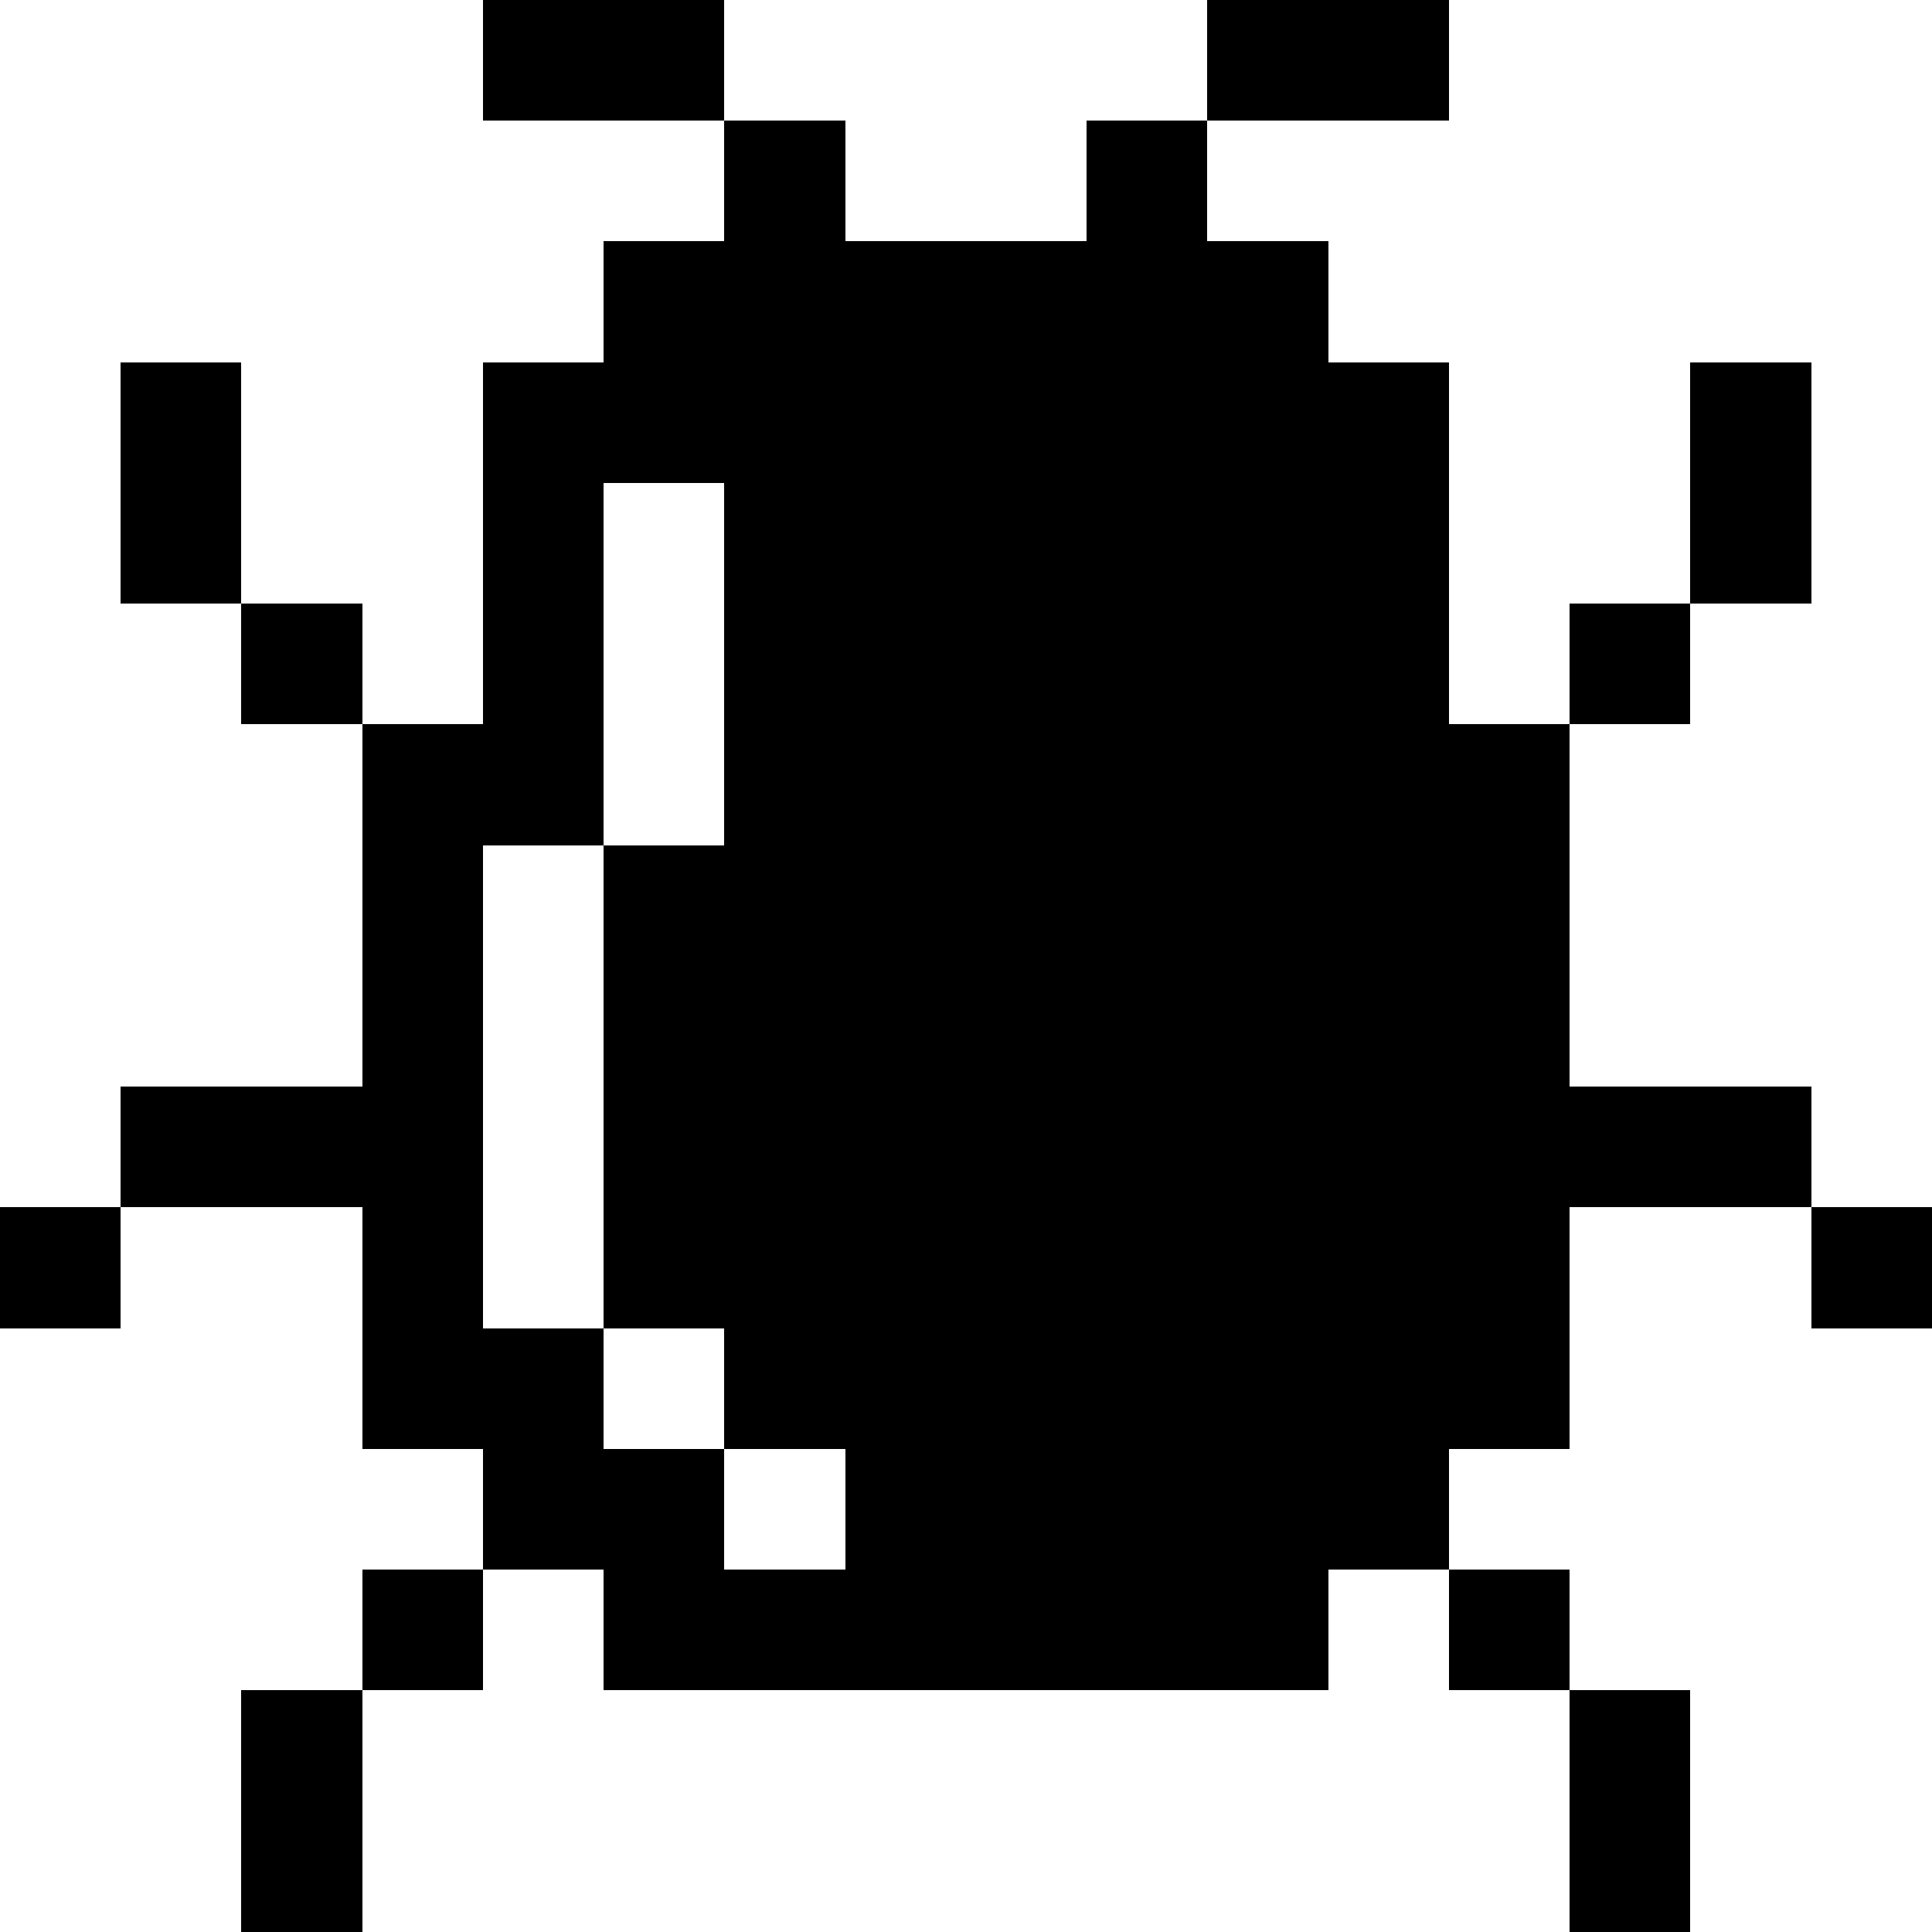 <svg xmlns="http://www.w3.org/2000/svg" width="16" height="16" viewBox="0 0 16 16" shape-rendering="crispEdges"><style>@media (prefers-color-scheme:light){:root{filter:none}}@media (prefers-color-scheme:dark){:root{filter:invert(100%)}}</style><path d="M4 0h1v1H4zm1 0h1v1H5zm5 0h1v1h-1zm1 0h1v1h-1zM6 1h1v1H6zm3 0h1v1H9zM5 2h1v1H5zm1 0h1v1H6zm1 0h1v1H7zm1 0h1v1H8zm1 0h1v1H9zm1 0h1v1h-1zM1 3h1v1H1zm3 0h1v1H4zm1 0h1v1H5zm1 0h1v1H6zm1 0h1v1H7zm1 0h1v1H8zm1 0h1v1H9zm1 0h1v1h-1zm1 0h1v1h-1zm3 0h1v1h-1zM1 4h1v1H1zm3 0h1v1H4zm2 0h1v1H6zm1 0h1v1H7zm1 0h1v1H8zm1 0h1v1H9zm1 0h1v1h-1zm1 0h1v1h-1zm3 0h1v1h-1zM2 5h1v1H2zm2 0h1v1H4zm2 0h1v1H6zm1 0h1v1H7zm1 0h1v1H8zm1 0h1v1H9zm1 0h1v1h-1zm1 0h1v1h-1zm2 0h1v1h-1zM3 6h1v1H3zm1 0h1v1H4zm2 0h1v1H6zm1 0h1v1H7zm1 0h1v1H8zm1 0h1v1H9zm1 0h1v1h-1zm1 0h1v1h-1zm1 0h1v1h-1zM3 7h1v1H3zm2 0h1v1H5zm1 0h1v1H6zm1 0h1v1H7zm1 0h1v1H8zm1 0h1v1H9zm1 0h1v1h-1zm1 0h1v1h-1zm1 0h1v1h-1zM3 8h1v1H3zm2 0h1v1H5zm1 0h1v1H6zm1 0h1v1H7zm1 0h1v1H8zm1 0h1v1H9zm1 0h1v1h-1zm1 0h1v1h-1zm1 0h1v1h-1zM1 9h1v1H1zm1 0h1v1H2zm1 0h1v1H3zm2 0h1v1H5zm1 0h1v1H6zm1 0h1v1H7zm1 0h1v1H8zm1 0h1v1H9zm1 0h1v1h-1zm1 0h1v1h-1zm1 0h1v1h-1zm1 0h1v1h-1zm1 0h1v1h-1zM0 10h1v1H0zm3 0h1v1H3zm2 0h1v1H5zm1 0h1v1H6zm1 0h1v1H7zm1 0h1v1H8zm1 0h1v1H9zm1 0h1v1h-1zm1 0h1v1h-1zm1 0h1v1h-1zm3 0h1v1h-1zM3 11h1v1H3zm1 0h1v1H4zm2 0h1v1H6zm1 0h1v1H7zm1 0h1v1H8zm1 0h1v1H9zm1 0h1v1h-1zm1 0h1v1h-1zm1 0h1v1h-1zm-8 1h1v1H4zm1 0h1v1H5zm2 0h1v1H7zm1 0h1v1H8zm1 0h1v1H9zm1 0h1v1h-1zm1 0h1v1h-1zm-8 1h1v1H3zm2 0h1v1H5zm1 0h1v1H6zm1 0h1v1H7zm1 0h1v1H8zm1 0h1v1H9zm1 0h1v1h-1zm2 0h1v1h-1zM2 14h1v1H2zm11 0h1v1h-1zM2 15h1v1H2zm11 0h1v1h-1z"/></svg>